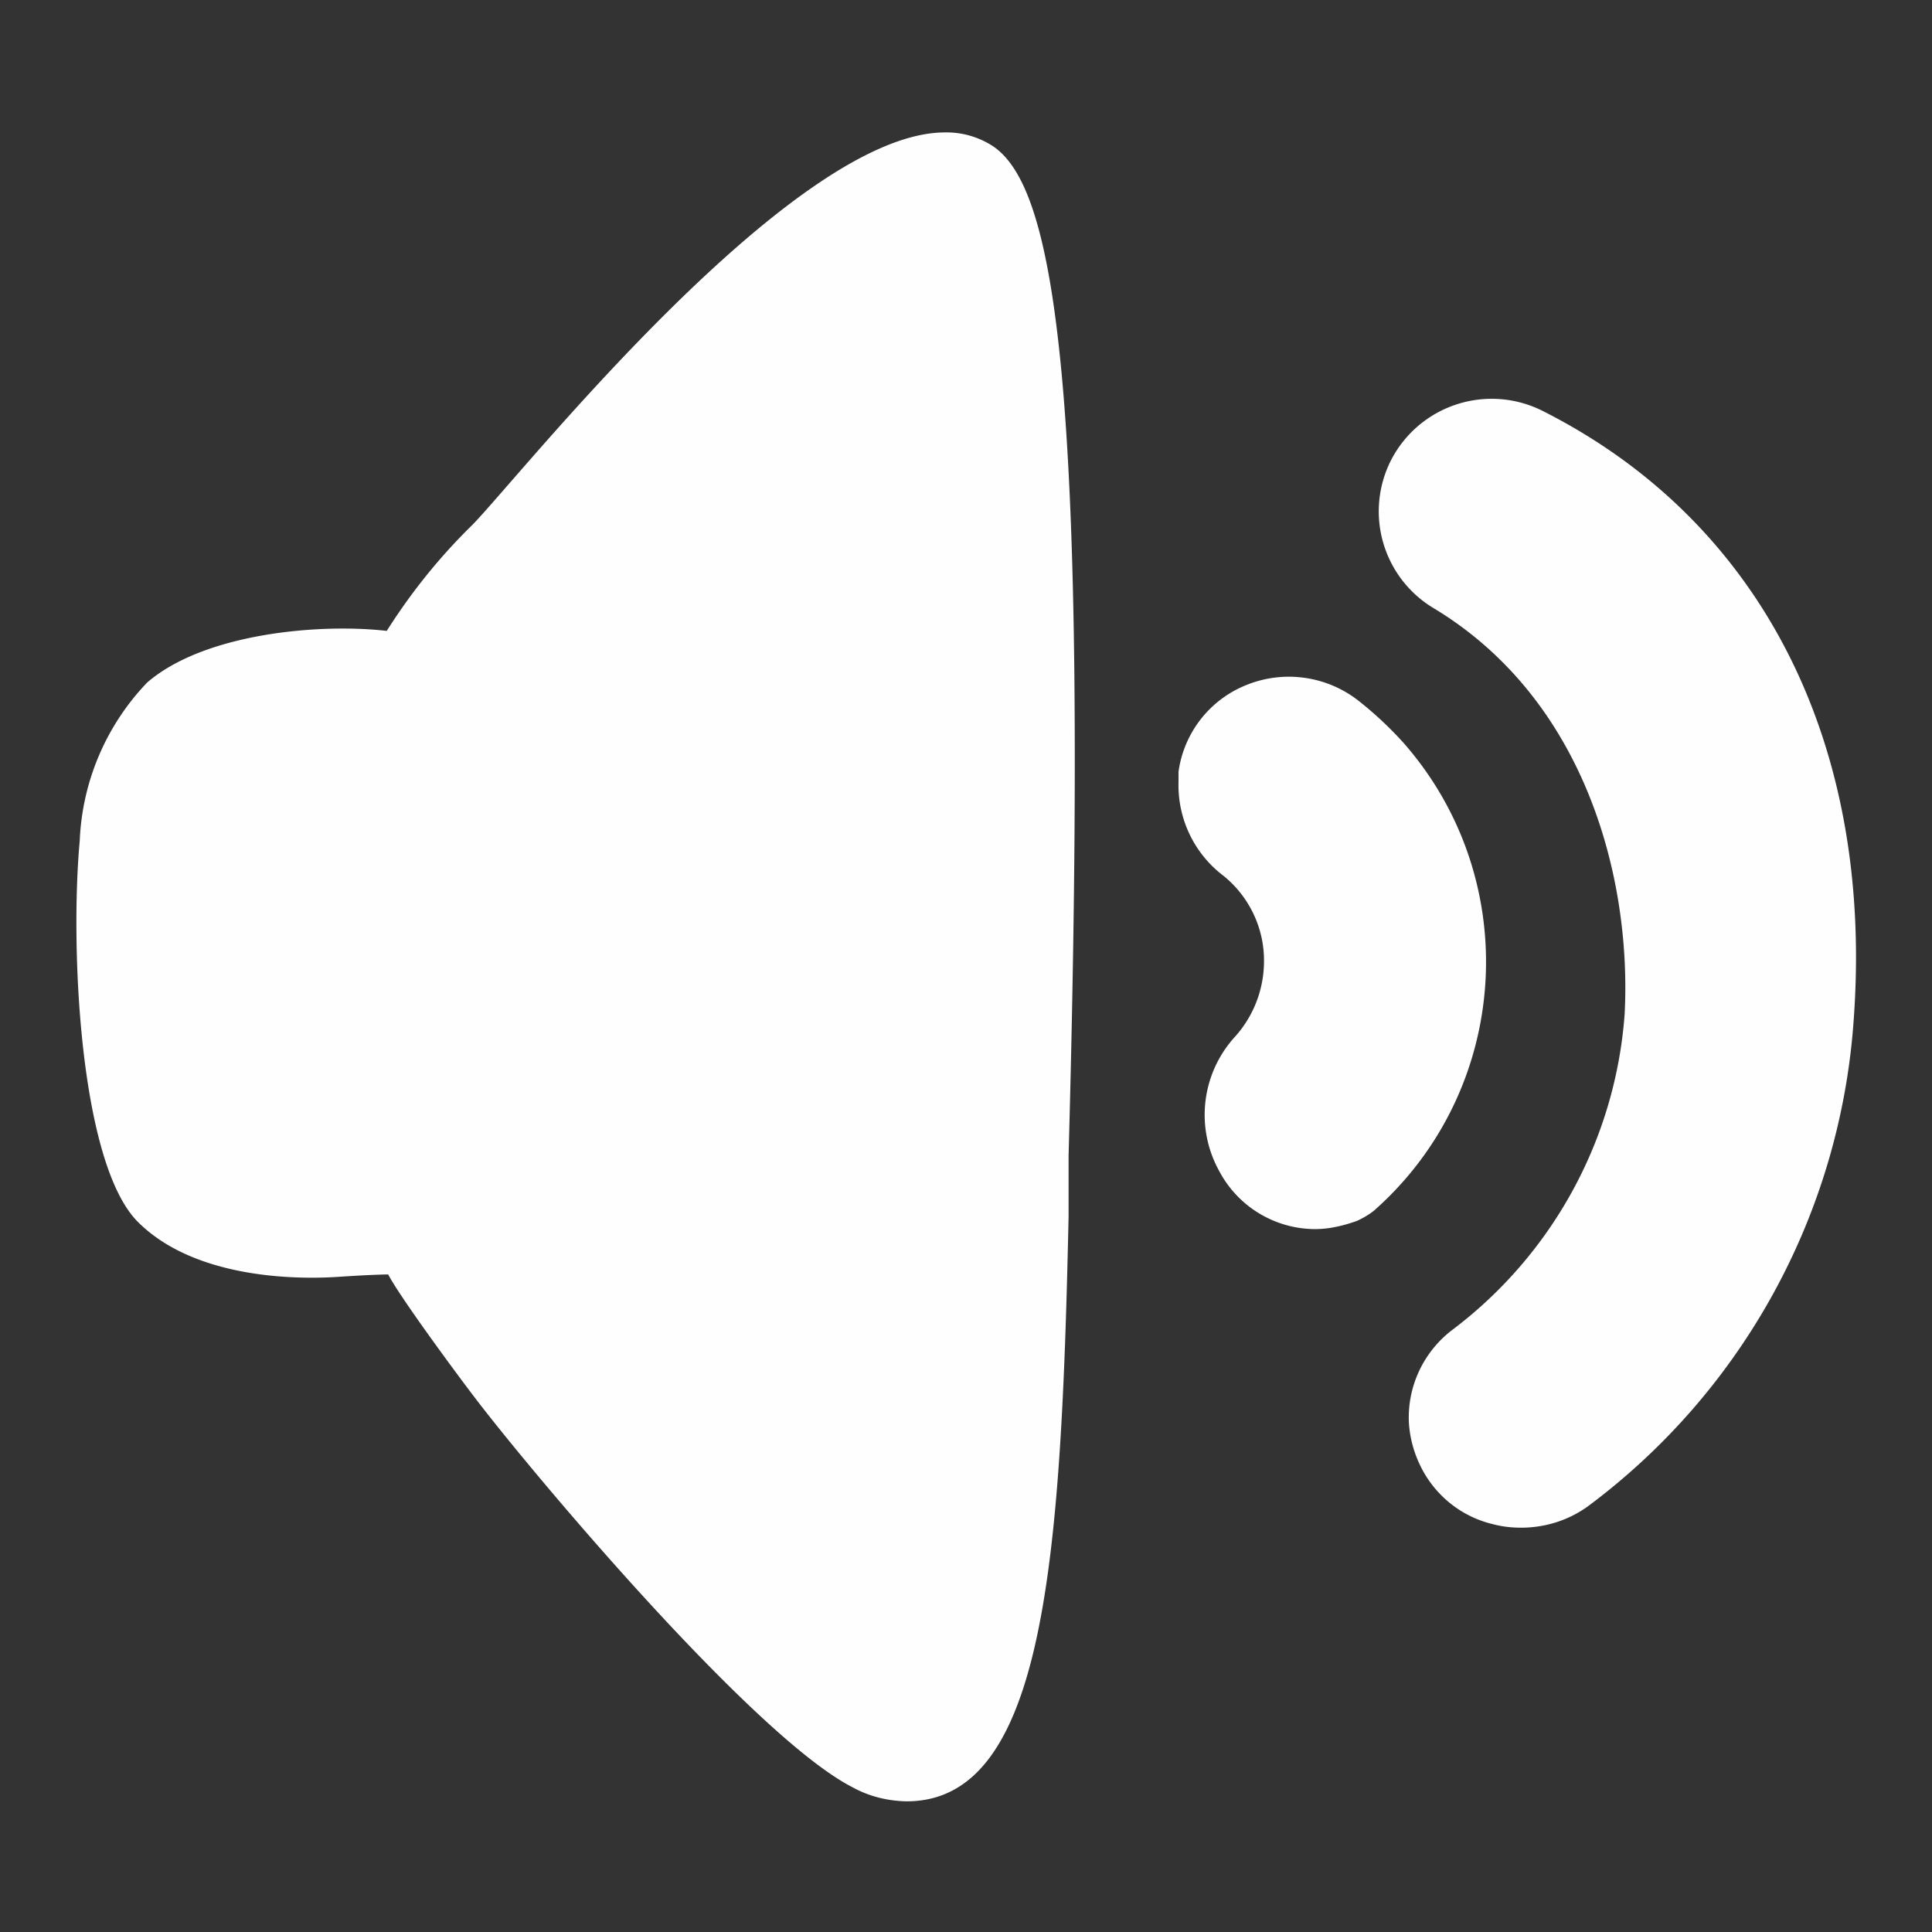 <svg xmlns="http://www.w3.org/2000/svg" version="1.1" xmlns:xlink="http://www.w3.org/1999/xlink" width="512" height="512" x="0" y="0" viewBox="0 0 55 55" style="enable-background:new 0 0 512 512" xml:space="preserve" class=""><rect x="0" y="0" width="55" height="55" fill="#333333" stroke="none"/><g><path d="M28.28 4.17c-.41-.27-.89-.41-1.38-.4-4.4 0-12.22 9.94-13.47 11.19-.92.9-1.73 1.91-2.42 3-1.93-.22-5.2.07-6.82 1.47a6.916 6.916 0 0 0-1.92 4.5c-.28 3.06 0 9.16 1.64 10.84 1.9 1.92 5.54 1.59 5.86 1.57s.79-.05 1.28-.06c.35.67 2.07 3 2.63 3.72 1.79 2.31 7.85 9.48 10.59 10.88.47.26 1 .39 1.54.4 3.94 0 4.4-6.9 4.61-16.64v-1.73c.61-22.22-.42-27.55-2.14-28.74zM38.65 19.93c-.91-.7-2.13-.86-3.19-.42a3.116 3.116 0 0 0-1.91 2.46v.29c-.03 1.05.45 2.05 1.29 2.68.76.62 1.19 1.57 1.14 2.56-.03.74-.32 1.45-.81 2a3.297 3.297 0 0 0-.46 3.84 3.1 3.1 0 0 0 2.72 1.65c.19 0 .39-.02.58-.06.21-.04.41-.1.61-.17.18-.08.35-.18.5-.3 3.9-3.45 4.27-9.42.82-13.33-.4-.44-.83-.84-1.29-1.2z" fill="#fefefe" opacity="1" data-original="#000000"></path><path d="M43.9 11.69a3.223 3.223 0 0 0-4.31 1.43 3.213 3.213 0 0 0 1.25 4.21c4.3 2.61 5.61 7.68 5.41 11.54-.26 3.57-2.06 6.85-4.92 9-.82.63-1.28 1.63-1.22 2.66.03.43.15.85.34 1.23.41.82 1.16 1.42 2.05 1.63.26.07.53.1.8.1.69 0 1.36-.21 1.92-.62 4.41-3.29 7.17-8.34 7.55-13.83.58-7.91-2.65-14.22-8.87-17.35z" fill="#fefefe" opacity="1" data-original="#000000"></path></g></svg>